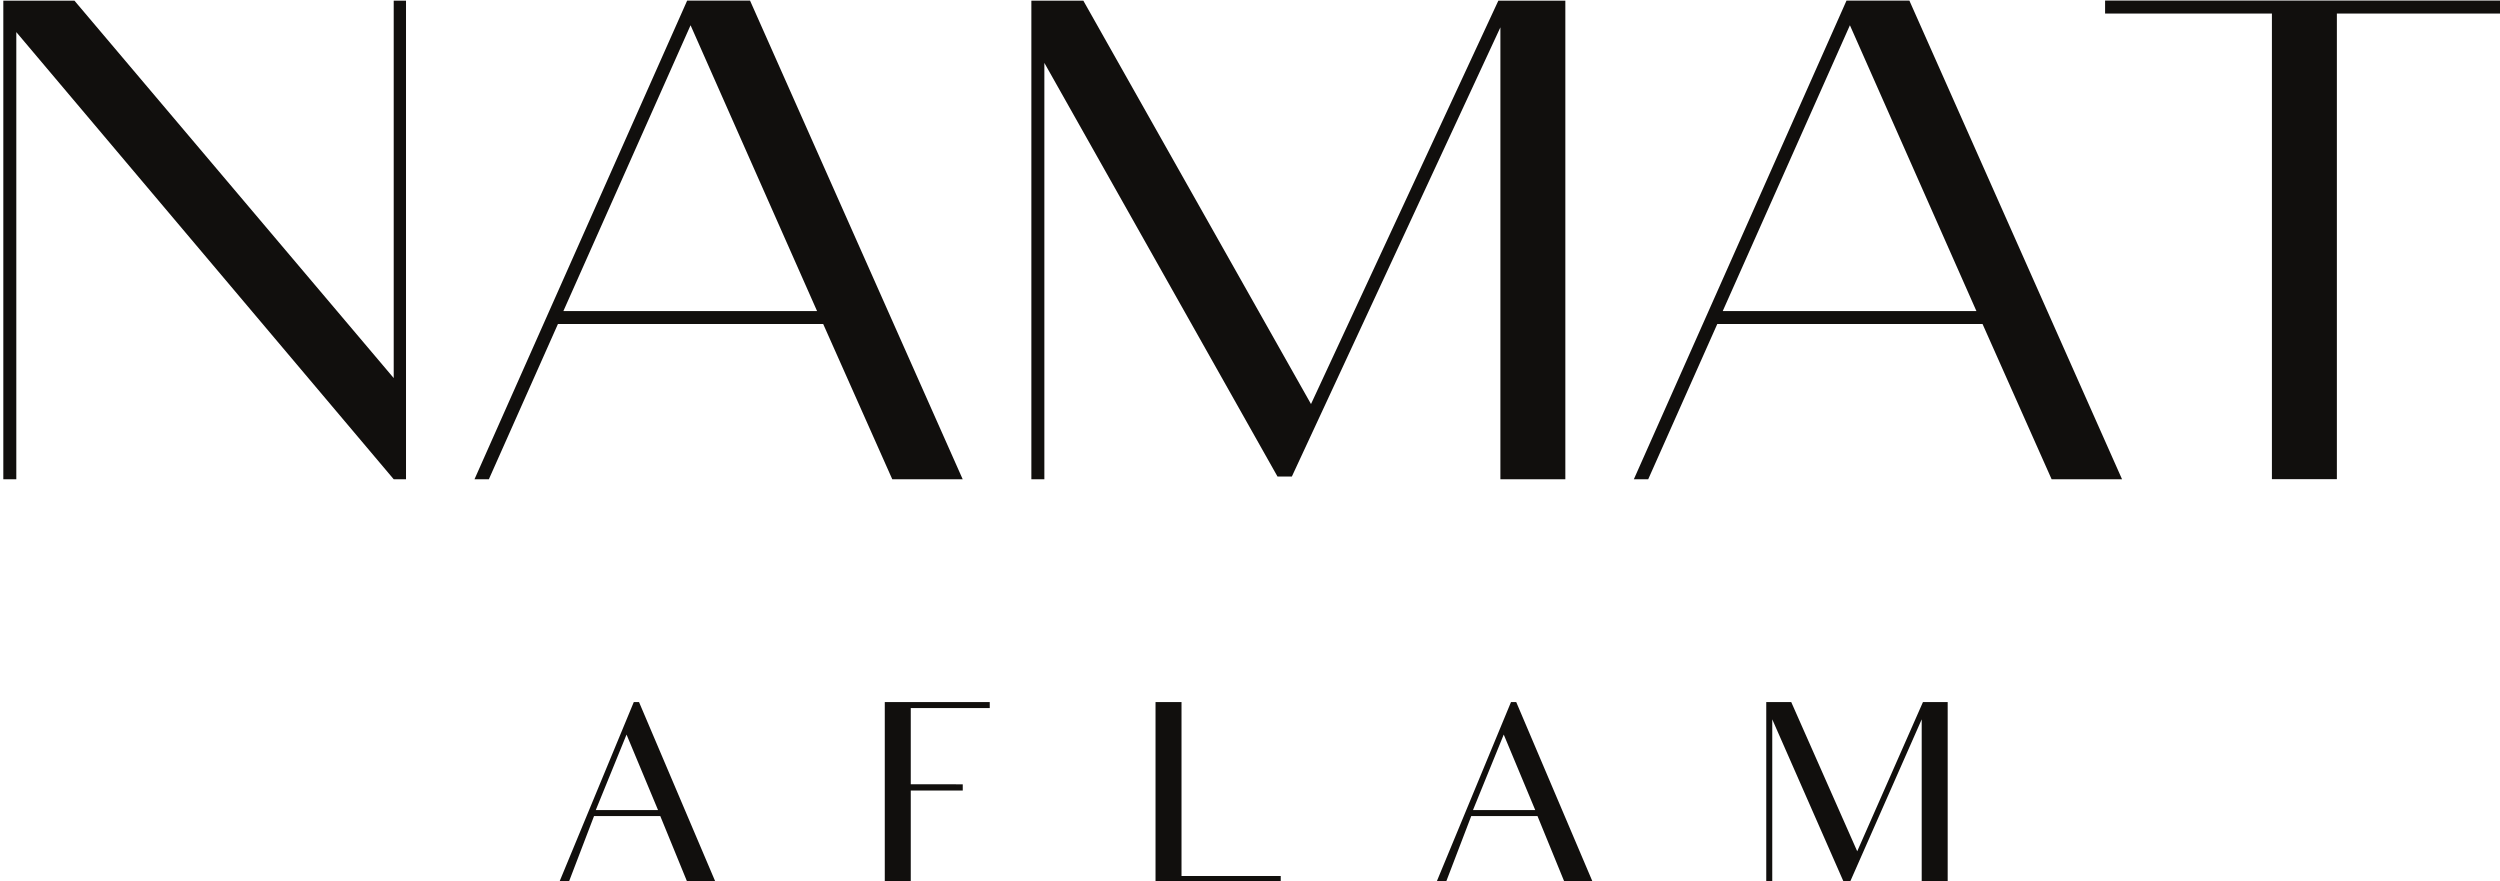 <?xml version="1.0" encoding="UTF-8" standalone="no"?>
<!-- Created with Inkscape (http://www.inkscape.org/) -->

<svg
   version="1.1"
   id="svg1"
   width="512"
   height="180.488"
   viewBox="0 0 512 180.488"
   xmlns="http://www.w3.org/2000/svg"
   xmlns:svg="http://www.w3.org/2000/svg">
  <defs
     id="defs1">
    <clipPath
       clipPathUnits="userSpaceOnUse"
       id="clipPath739">
      <path
         d="M 0,603.741 H 1060.784 V 0 H 0 Z"
         transform="translate(-462.132,-263.6)"
         id="path739" />
    </clipPath>
    <clipPath
       clipPathUnits="userSpaceOnUse"
       id="clipPath741">
      <path
         d="M 0,603.741 H 1060.784 V 0 H 0 Z"
         transform="translate(-492.124,-270.138)"
         id="path741" />
    </clipPath>
    <clipPath
       clipPathUnits="userSpaceOnUse"
       id="clipPath743">
      <path
         d="M 0,603.741 H 1060.784 V 0 H 0 Z"
         transform="translate(-522.92,-274.808)"
         id="path743" />
    </clipPath>
    <clipPath
       clipPathUnits="userSpaceOnUse"
       id="clipPath745">
      <path
         d="M 0,603.741 H 1060.784 V 0 H 0 Z"
         transform="translate(-553.171,-263.6)"
         id="path745" />
    </clipPath>
    <clipPath
       clipPathUnits="userSpaceOnUse"
       id="clipPath747">
      <path
         d="M 0,603.741 H 1060.784 V 0 H 0 Z"
         transform="translate(-593.048,-259.32)"
         id="path747" />
    </clipPath>
  </defs>
  <g
     id="layer-MC1"
     transform="matrix(1.48,0,0,1.48,-2862.459,-488.533)">
    <path
       id="path733"
       d="m 0,0 -33.145,39.18 h -7.382 v -49.684 h 1.349 V 35.914 L 0,-10.504 H 1.277 V 39.18 H 0 Z"
       style="fill:#110f0d;fill-opacity:1;fill-rule:nonzero;stroke:none"
       transform="matrix(1.333,0,0,-1.333,1988.575,382.406)" />
    <path
       id="path734"
       d="M 0,0 13.202,29.668 26.333,0 Z M 41.451,-17.46 19.377,32.224 h -6.53 L -9.227,-17.46 h 1.491 l 7.169,16.113 H 26.971 L 34.14,-17.46 Z"
       style="fill:#110f0d;fill-opacity:1;fill-rule:nonzero;stroke:none"
       transform="matrix(1.333,0,0,-1.333,2012.055,373.132)" />
    <path
       id="path735"
       d="M 0,0 H 6.742 V 49.684 H -0.213 L -19.661,7.808 -43.295,49.684 H -48.69 V 0 h 1.349 V 43.225 L -23.138,0.284 h 1.49 L 0,46.915 Z"
       style="fill:#110f0d;fill-opacity:1;fill-rule:nonzero;stroke:none"
       transform="matrix(1.333,0,0,-1.333,2141.716,396.411)" />
    <path
       id="path736"
       d="M 0,0 13.202,29.668 26.333,0 Z M 12.847,32.224 -9.227,-17.46 h 1.491 l 7.169,16.113 H 26.971 L 34.14,-17.46 h 7.311 L 19.377,32.224 Z"
       style="fill:#110f0d;fill-opacity:1;fill-rule:nonzero;stroke:none"
       transform="matrix(1.333,0,0,-1.333,2172.484,373.132)" />
    <path
       id="path737"
       d="m 0,0 v -1.349 h 17.318 v -48.335 h 6.743 V -1.349 H 41.379 V 0 Z"
       style="fill:#110f0d;fill-opacity:1;fill-rule:nonzero;stroke:none"
       transform="matrix(1.333,0,0,-1.333,2225.393,330.166)" />
    <path
       id="path738"
       d="M 0,0 3.191,7.835 6.46,0 Z M 3.944,11.207 -3.787,-7.472 h 0.985 l 2.62,6.849 h 6.876 l 1.401,-3.424 c 0,0 0.415,-1.012 1.401,-3.425 h 2.931 L 4.488,11.207 Z"
       style="fill:#110f0d;fill-opacity:1;fill-rule:nonzero;stroke:none"
       transform="matrix(1.333,0,0,-1.333,2016.539,442.182)"
       clip-path="url(#clipPath739)" />
    <path
       id="path740"
       d="m 0,0 v -6.849 -1.115 -1.323 -4.722 h 2.698 v 4.747 1.298 0.674 0.441 2.335 h 1.946 3.451 v 0.648 H 4.566 2.698 v 3.295 0.545 4.073 h 2.465 5.734 V 4.67 H 0 Z"
       style="fill:#110f0d;fill-opacity:1;fill-rule:nonzero;stroke:none"
       transform="matrix(1.333,0,0,-1.333,2056.528,433.466)"
       clip-path="url(#clipPath741)" />
    <path
       id="path742"
       d="m 0,0 h -2.698 v -4.696 -9.183 -4.8 H 10.3 v 0.623 H 0 Z"
       style="fill:#110f0d;fill-opacity:1;fill-rule:nonzero;stroke:none"
       transform="matrix(1.333,0,0,-1.333,2097.59,427.239)"
       clip-path="url(#clipPath743)" />
    <path
       id="path744"
       d="M 0,0 3.191,7.835 6.46,0 Z M 3.944,11.207 -3.788,-7.472 h 0.986 l 2.62,6.849 h 6.876 l 1.401,-3.424 c 0,0 0.415,-1.012 1.4,-3.425 h 2.932 L 4.488,11.207 Z"
       style="fill:#110f0d;fill-opacity:1;fill-rule:nonzero;stroke:none"
       transform="matrix(1.333,0,0,-1.333,2137.925,442.182)"
       clip-path="url(#clipPath745)" />
    <path
       id="path746"
       d="M 0,0 -6.849,15.488 H -9.443 V 10.974 2.828 -3.191 H -8.82 V 2.75 13.698 l 7.419,-16.889 h 0.648 L 6.694,13.698 V 1.79 -3.191 h 2.697 v 4.981 9.184 4.514 H 6.823 Z"
       style="fill:#110f0d;fill-opacity:1;fill-rule:nonzero;stroke:none"
       transform="matrix(1.333,0,0,-1.333,2191.093,447.89)"
       clip-path="url(#clipPath747)" />
  </g>
</svg>

